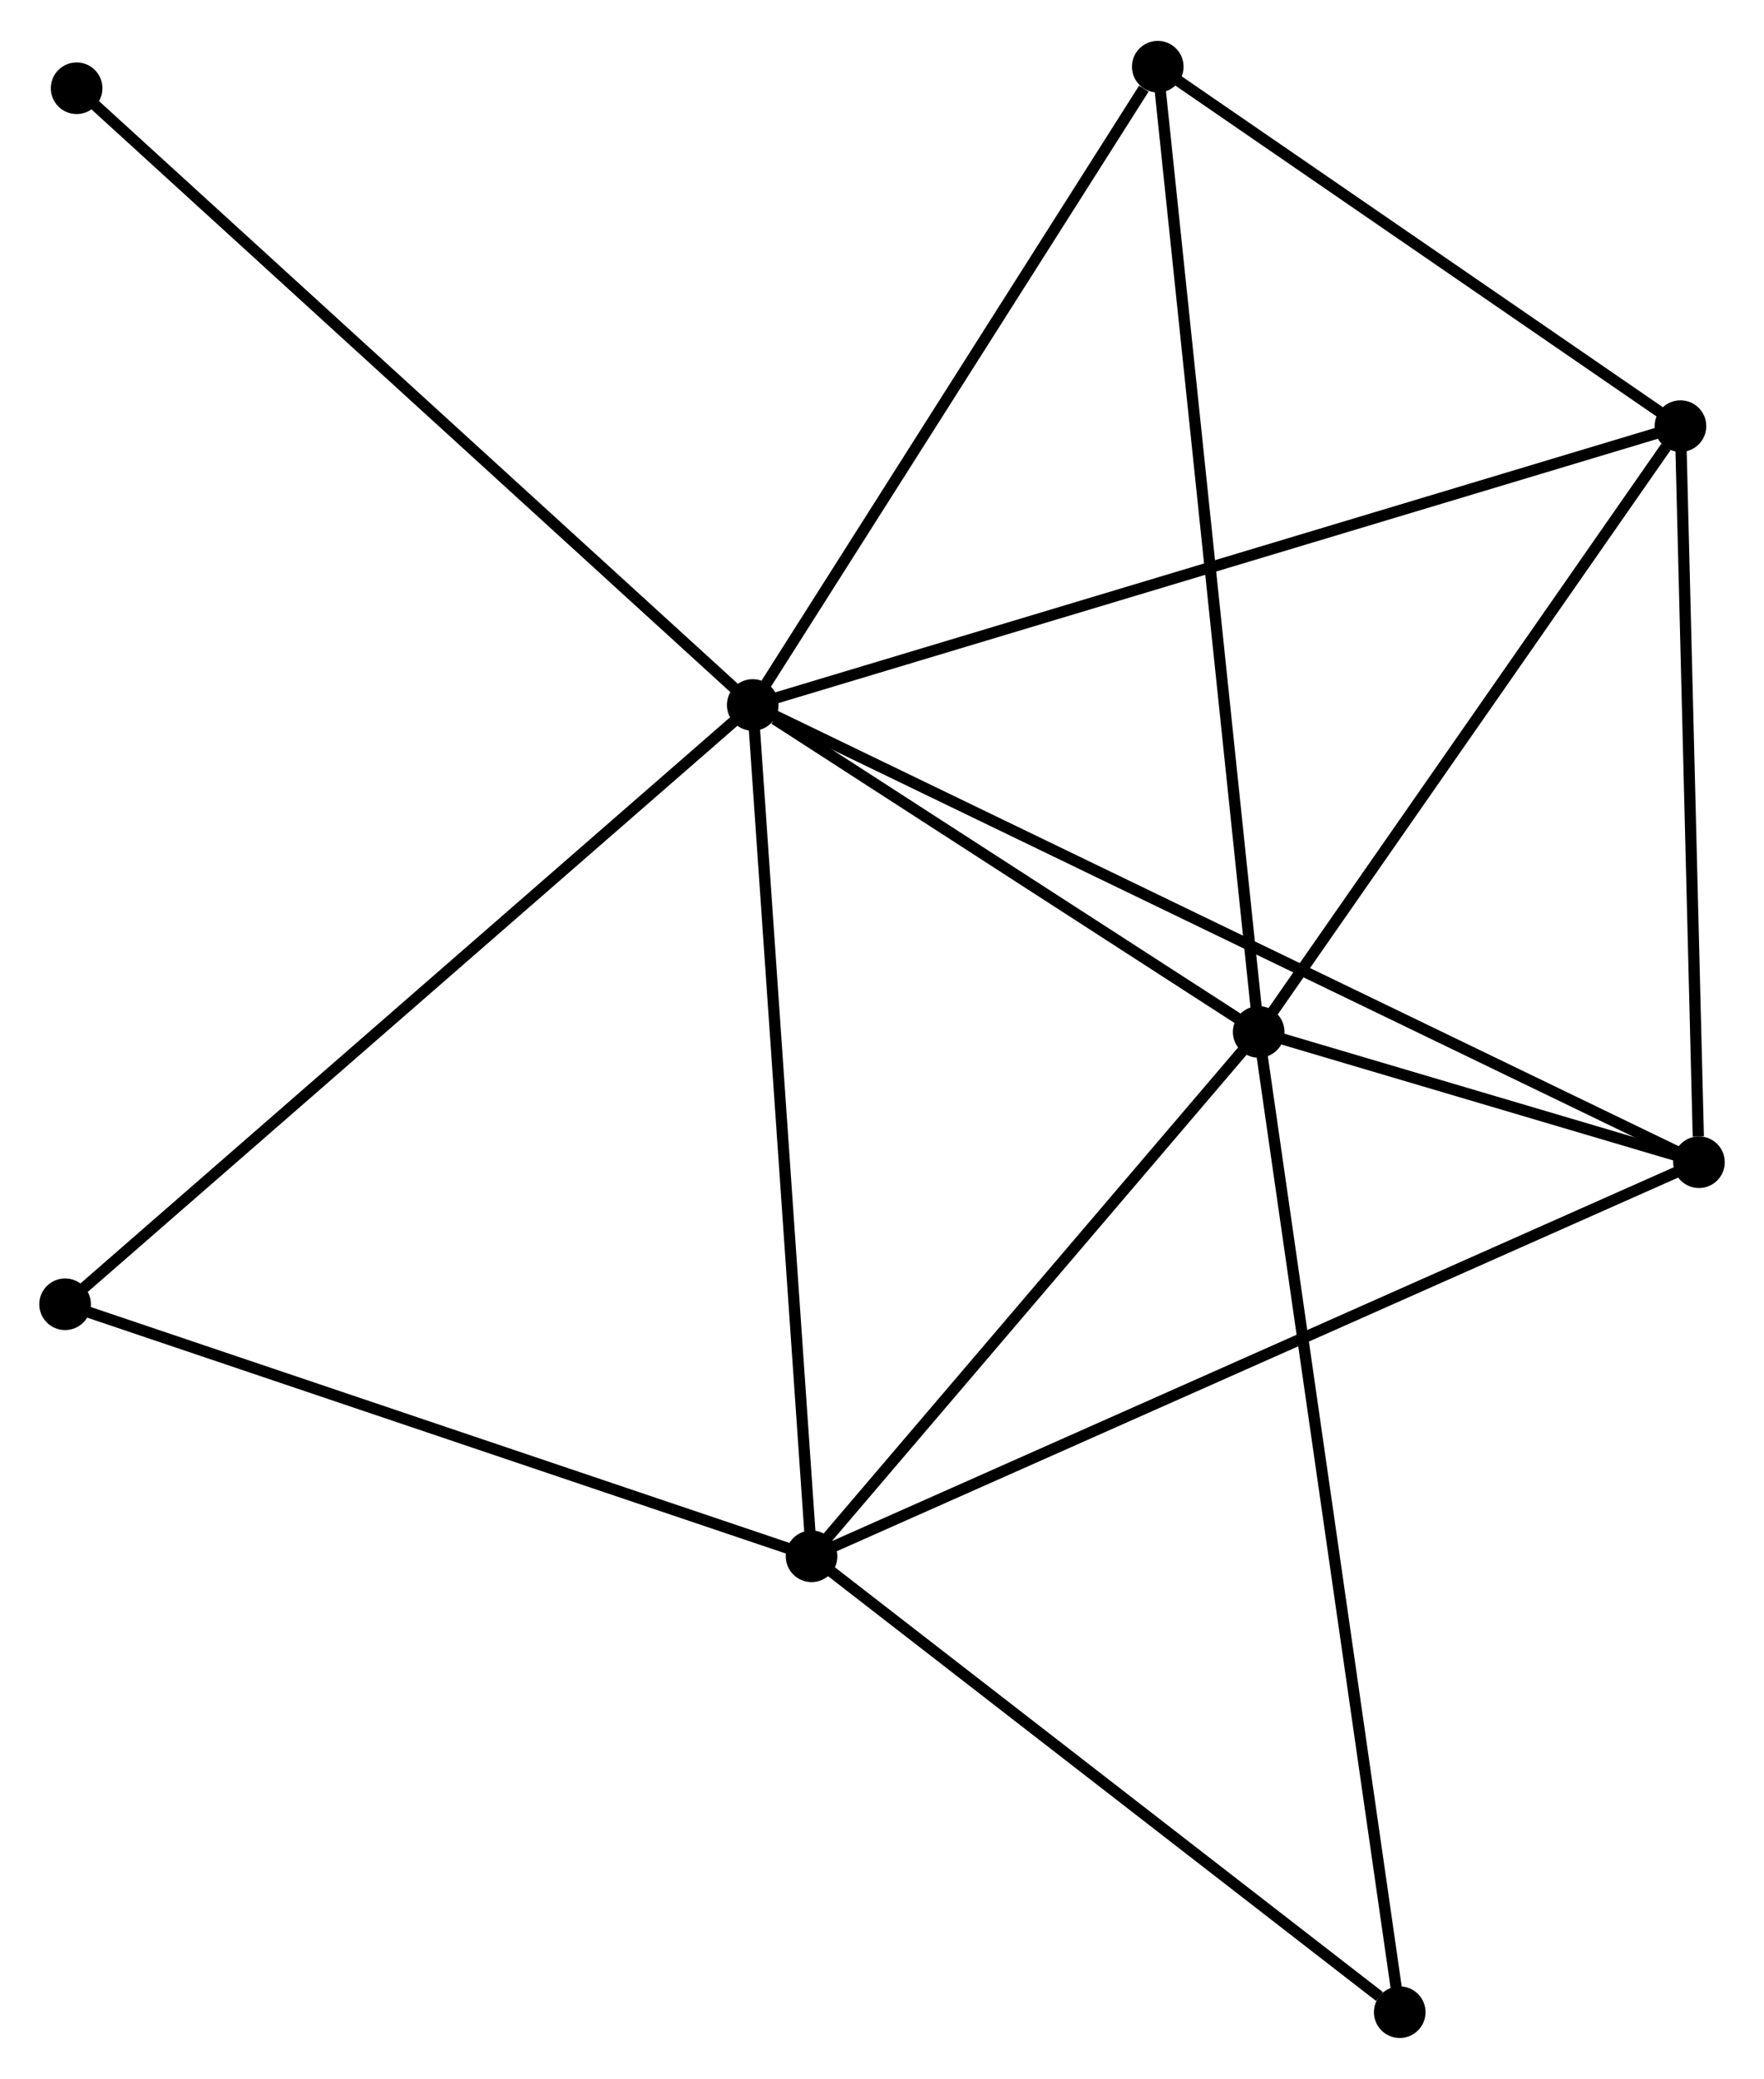 <?xml version="1.0" encoding="UTF-8" standalone="no"?>
<!DOCTYPE svg PUBLIC "-//W3C//DTD SVG 1.1//EN"
 "http://www.w3.org/Graphics/SVG/1.1/DTD/svg11.dtd">
<!-- Generated by graphviz version 2.36.0 (20140111.2315)
 -->
<!-- Title: %3 Pages: 1 -->
<svg width="157pt" height="185pt"
 viewBox="0.00 0.00 157.19 184.94" xmlns="http://www.w3.org/2000/svg" xmlns:xlink="http://www.w3.org/1999/xlink">
<g id="graph0" class="graph" transform="scale(1 1) rotate(0) translate(4 180.939)">
<title>%3</title>
<!-- 0 -->
<g id="node1" class="node"><title>0</title>
<ellipse fill="black" stroke="black" cx="63.076" cy="-118.269" rx="1.8" ry="1.8"/>
</g>
<!-- 1 -->
<g id="node2" class="node"><title>1</title>
<ellipse fill="black" stroke="black" cx="108.162" cy="-89.137" rx="1.8" ry="1.8"/>
</g>
<!-- 0&#45;&#45;1 -->
<g id="edge1" class="edge"><title>0&#45;&#45;1</title>
<path fill="none" stroke="black" d="M65.013,-117.018C72.43,-112.226 98.966,-95.079 106.282,-90.352"/>
</g>
<!-- 2 -->
<g id="node3" class="node"><title>2</title>
<ellipse fill="black" stroke="black" cx="68.318" cy="-42.42" rx="1.8" ry="1.8"/>
</g>
<!-- 0&#45;&#45;2 -->
<g id="edge2" class="edge"><title>0&#45;&#45;2</title>
<path fill="none" stroke="black" d="M63.206,-116.394C63.931,-105.9 67.48,-54.551 68.193,-44.229"/>
</g>
<!-- 3 -->
<g id="node4" class="node"><title>3</title>
<ellipse fill="black" stroke="black" cx="145.746" cy="-143.115" rx="1.8" ry="1.8"/>
</g>
<!-- 0&#45;&#45;3 -->
<g id="edge3" class="edge"><title>0&#45;&#45;3</title>
<path fill="none" stroke="black" d="M64.803,-118.788C75.469,-121.994 132.306,-139.076 143.741,-142.513"/>
</g>
<!-- 4 -->
<g id="node5" class="node"><title>4</title>
<ellipse fill="black" stroke="black" cx="147.394" cy="-77.53" rx="1.8" ry="1.8"/>
</g>
<!-- 0&#45;&#45;4 -->
<g id="edge4" class="edge"><title>0&#45;&#45;4</title>
<path fill="none" stroke="black" d="M64.837,-117.418C75.81,-112.117 134.697,-83.665 145.642,-78.377"/>
</g>
<!-- 5 -->
<g id="node6" class="node"><title>5</title>
<ellipse fill="black" stroke="black" cx="99.168" cy="-175.139" rx="1.8" ry="1.8"/>
</g>
<!-- 0&#45;&#45;5 -->
<g id="edge5" class="edge"><title>0&#45;&#45;5</title>
<path fill="none" stroke="black" d="M64.277,-120.161C69.757,-128.796 92.36,-164.413 97.926,-173.182"/>
</g>
<!-- 6 -->
<g id="node7" class="node"><title>6</title>
<ellipse fill="black" stroke="black" cx="1.8" cy="-64.875" rx="1.8" ry="1.8"/>
</g>
<!-- 0&#45;&#45;6 -->
<g id="edge6" class="edge"><title>0&#45;&#45;6</title>
<path fill="none" stroke="black" d="M61.561,-116.949C53.157,-109.626 12.319,-74.041 3.487,-66.345"/>
</g>
<!-- 8 -->
<g id="node8" class="node"><title>8</title>
<ellipse fill="black" stroke="black" cx="2.828" cy="-173.218" rx="1.8" ry="1.8"/>
</g>
<!-- 0&#45;&#45;8 -->
<g id="edge7" class="edge"><title>0&#45;&#45;8</title>
<path fill="none" stroke="black" d="M61.587,-119.628C53.324,-127.164 13.171,-163.785 4.486,-171.706"/>
</g>
<!-- 1&#45;&#45;2 -->
<g id="edge8" class="edge"><title>1&#45;&#45;2</title>
<path fill="none" stroke="black" d="M106.837,-87.583C100.787,-80.49 75.834,-51.231 69.69,-44.028"/>
</g>
<!-- 1&#45;&#45;3 -->
<g id="edge9" class="edge"><title>1&#45;&#45;3</title>
<path fill="none" stroke="black" d="M109.413,-90.933C115.119,-99.129 138.657,-132.934 144.452,-141.257"/>
</g>
<!-- 1&#45;&#45;4 -->
<g id="edge10" class="edge"><title>1&#45;&#45;4</title>
<path fill="none" stroke="black" d="M110.271,-88.513C117.147,-86.479 138.848,-80.059 145.461,-78.102"/>
</g>
<!-- 1&#45;&#45;5 -->
<g id="edge11" class="edge"><title>1&#45;&#45;5</title>
<path fill="none" stroke="black" d="M107.974,-90.934C106.814,-102.029 100.63,-161.158 99.386,-173.053"/>
</g>
<!-- 7 -->
<g id="node9" class="node"><title>7</title>
<ellipse fill="black" stroke="black" cx="120.73" cy="-1.8" rx="1.8" ry="1.8"/>
</g>
<!-- 1&#45;&#45;7 -->
<g id="edge12" class="edge"><title>1&#45;&#45;7</title>
<path fill="none" stroke="black" d="M108.425,-87.313C110.06,-75.947 118.838,-14.951 120.469,-3.614"/>
</g>
<!-- 2&#45;&#45;4 -->
<g id="edge13" class="edge"><title>2&#45;&#45;4</title>
<path fill="none" stroke="black" d="M69.97,-43.153C80.172,-47.683 134.538,-71.822 145.476,-76.679"/>
</g>
<!-- 2&#45;&#45;6 -->
<g id="edge14" class="edge"><title>2&#45;&#45;6</title>
<path fill="none" stroke="black" d="M66.399,-43.067C56.686,-46.346 13.034,-61.083 3.601,-64.267"/>
</g>
<!-- 2&#45;&#45;7 -->
<g id="edge15" class="edge"><title>2&#45;&#45;7</title>
<path fill="none" stroke="black" d="M70.062,-41.068C78.02,-34.901 110.844,-9.462 118.926,-3.198"/>
</g>
<!-- 3&#45;&#45;4 -->
<g id="edge16" class="edge"><title>3&#45;&#45;4</title>
<path fill="none" stroke="black" d="M145.793,-141.223C146.03,-131.814 147.078,-90.106 147.336,-79.826"/>
</g>
<!-- 3&#45;&#45;5 -->
<g id="edge17" class="edge"><title>3&#45;&#45;5</title>
<path fill="none" stroke="black" d="M144.196,-144.181C137.124,-149.043 107.953,-169.099 100.771,-174.037"/>
</g>
</g>
</svg>
